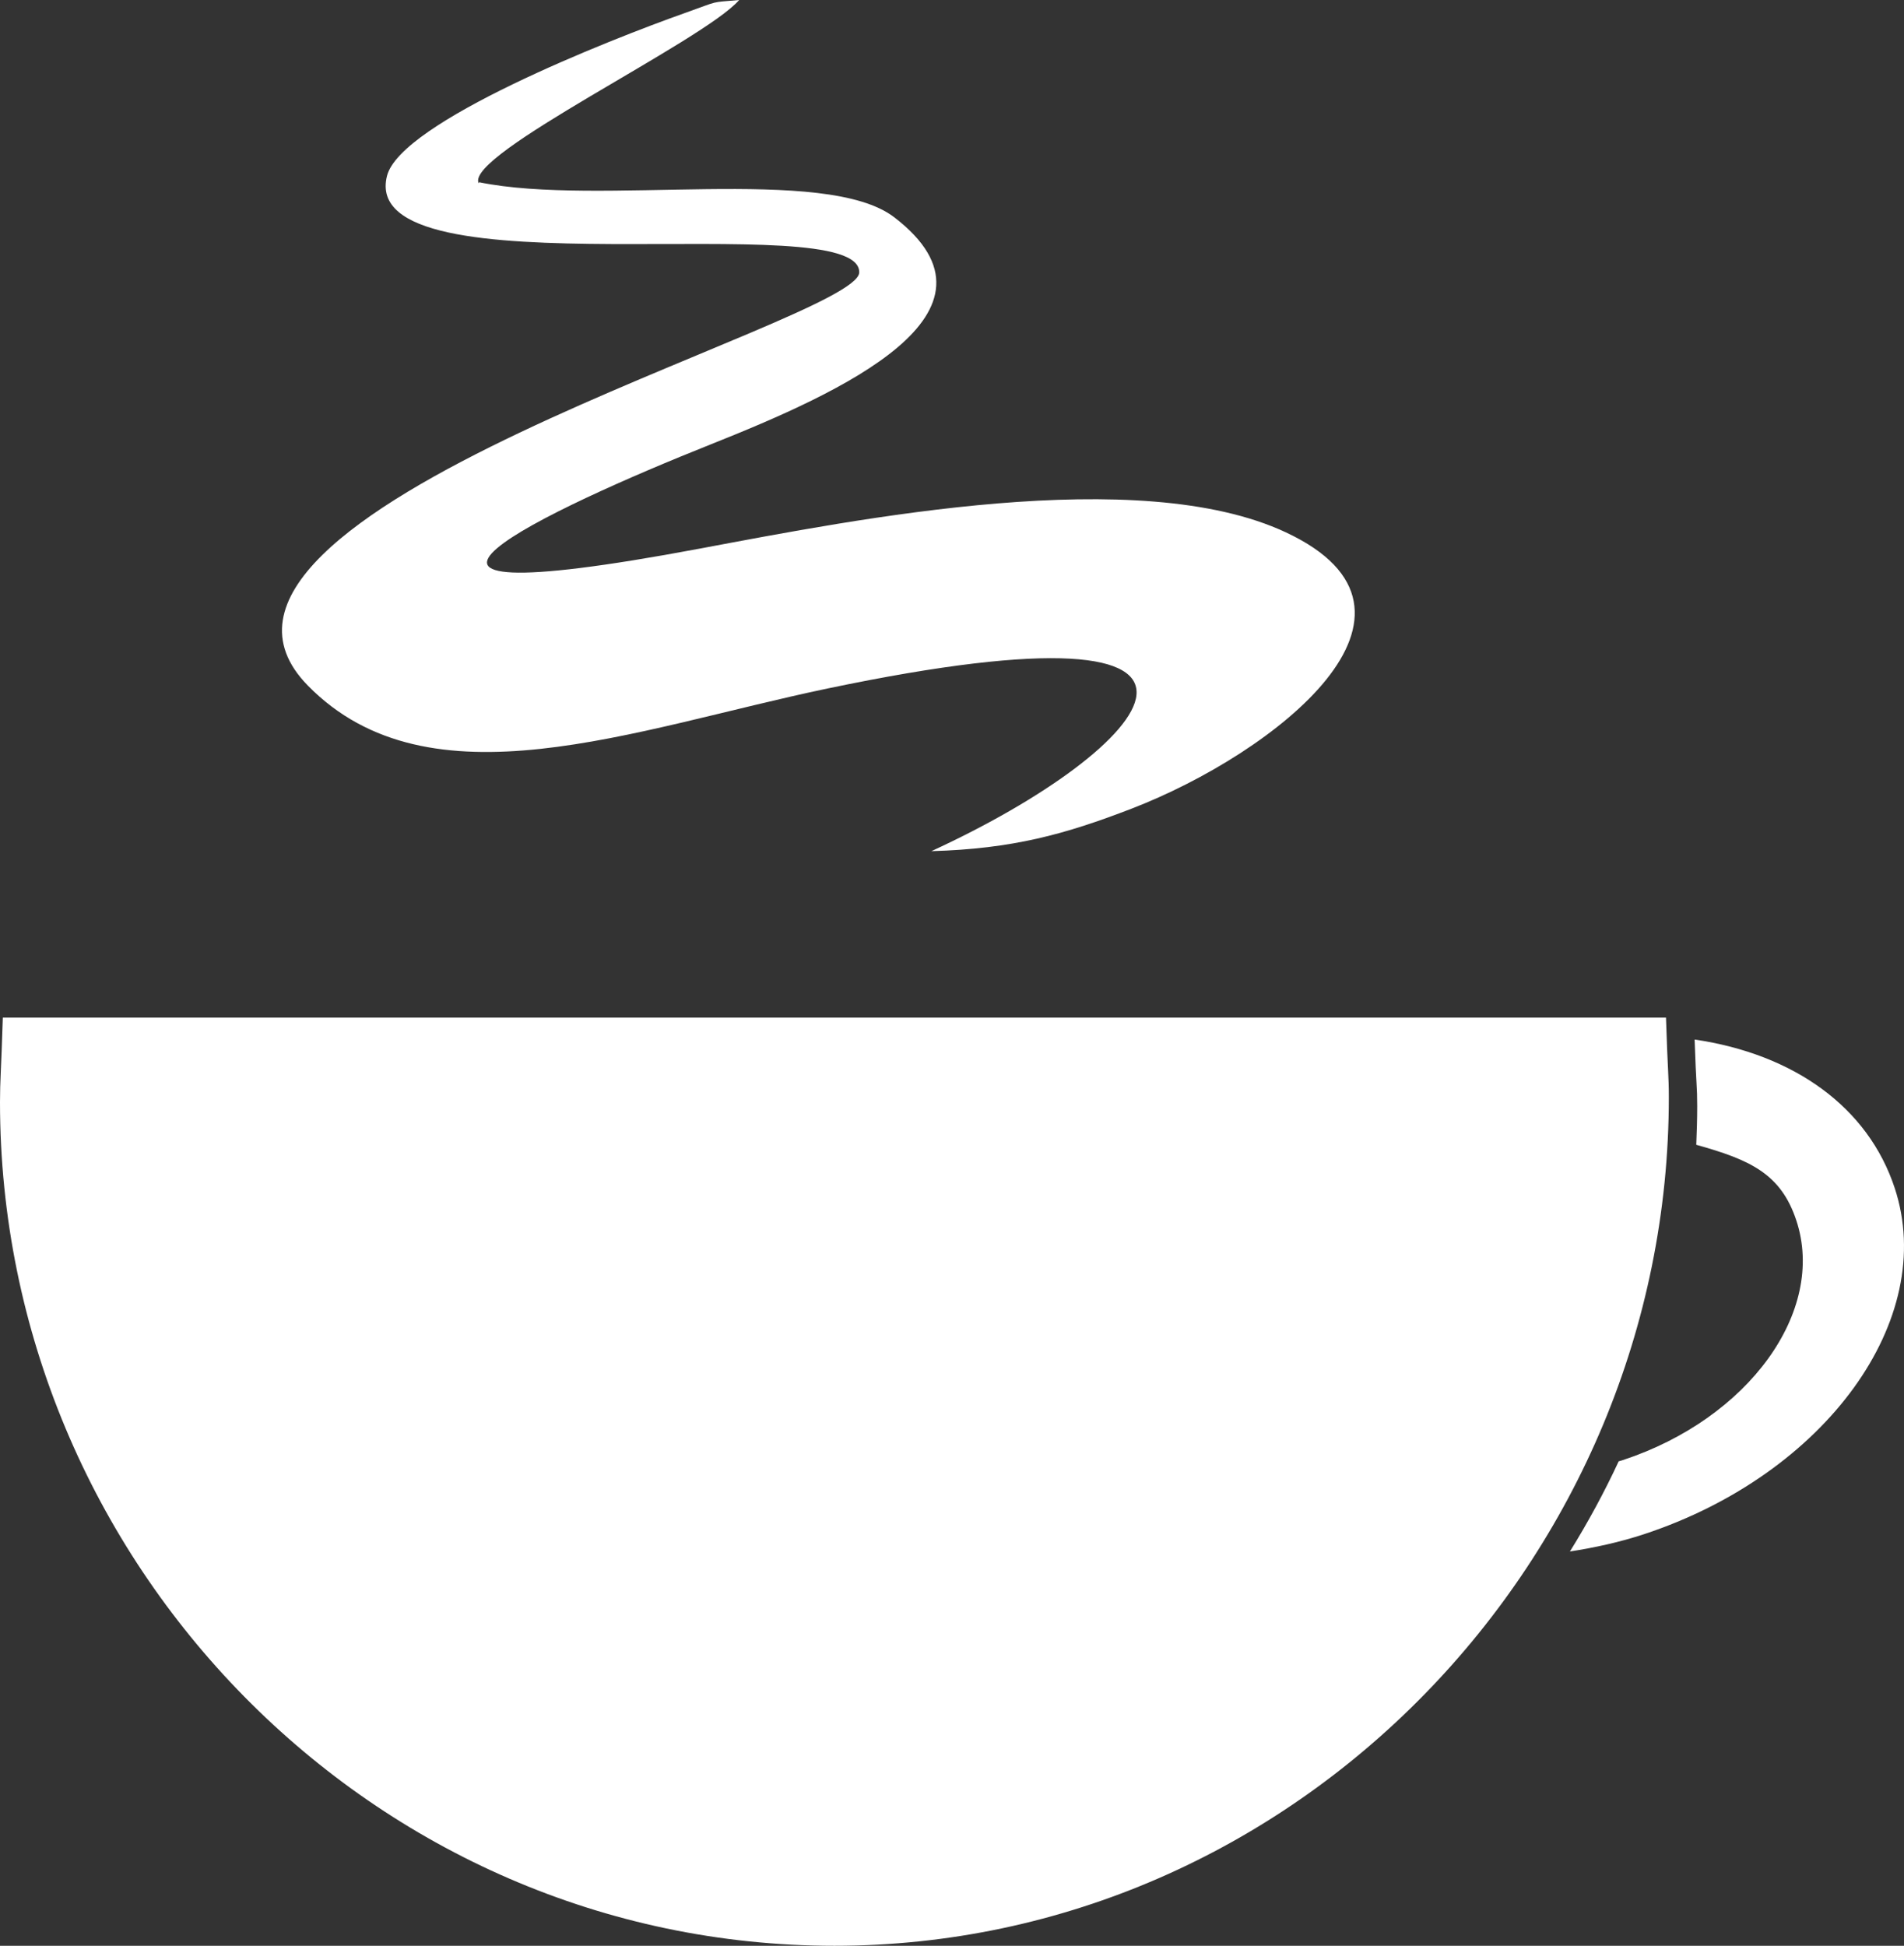 <svg version="1.1" id="图层_1" x="0px" y="0px" width="70.783px" height="72.332px" viewBox="0 0 70.783 72.332" enable-background="new 0 0 70.783 72.332" xml:space="preserve" xmlns="http://www.w3.org/2000/svg" xmlns:xlink="http://www.w3.org/1999/xlink" xmlns:xml="http://www.w3.org/XML/1998/namespace">
  <rect x="0" y="0" width="70.783" height="72.332" fill="#333333" stroke="none"/>
  <path fill="#FFFFFF" d="M0.105,37.829C0.043,39.829,0,40.145,0,40.968C0,58.1,13.887,72.332,31.02,72.332
	c17.131,0,31.02-14.406,31.02-31.537c0-0.824-0.042-0.966-0.105-2.966H0.105z M70.438,44.165c-0.992-3.013-3.748-4.979-7.439-5.522
	c0.059,1.774,0.096,1.694,0.096,2.477c0,0.48-0.015,0.959-0.035,1.436c1.986,0.555,3.144,1.066,3.721,2.815
	c1.115,3.377-1.774,7.364-6.447,8.905c-0.055,0.018-0.105,0.031-0.158,0.047c-0.537,1.156-1.145,2.275-1.813,3.352
	c0.912-0.143,1.837-0.34,2.763-0.646C67.876,54.802,72.047,49.04,70.438,44.165z" class="color c1"/>
  <path fill="#FFFFFF" d="M34.624,31.641c8.322-3.826,13.295-9.637-3.85-6.049c-7.248,1.517-14.8,4.509-19.328-0.105
	c-6.313-6.43,20.468-13.524,20.497-15.361c0.04-2.514-18.679,0.9-17.557-3.583c0.502-2.005,8.25-5.058,11.086-6.063
	C26.789,0.013,26.354,0.101,27.48,0c-1.328,1.53-10.192,5.738-9.686,6.808l0.01-0.003c0.007-0.014,0.003-0.018,0.01-0.03
	c4.471,0.916,12.873-0.666,15.435,1.305c4.607,3.544-1.997,6.516-6.813,8.434c-5.996,2.387-15.074,6.624-0.428,3.881
	c5.942-1.113,16.313-3.165,21.79-0.608c6.336,2.957-0.406,8.217-5.72,10.27C39.597,31.015,37.644,31.555,34.624,31.641z" class="color c1"/>
</svg>